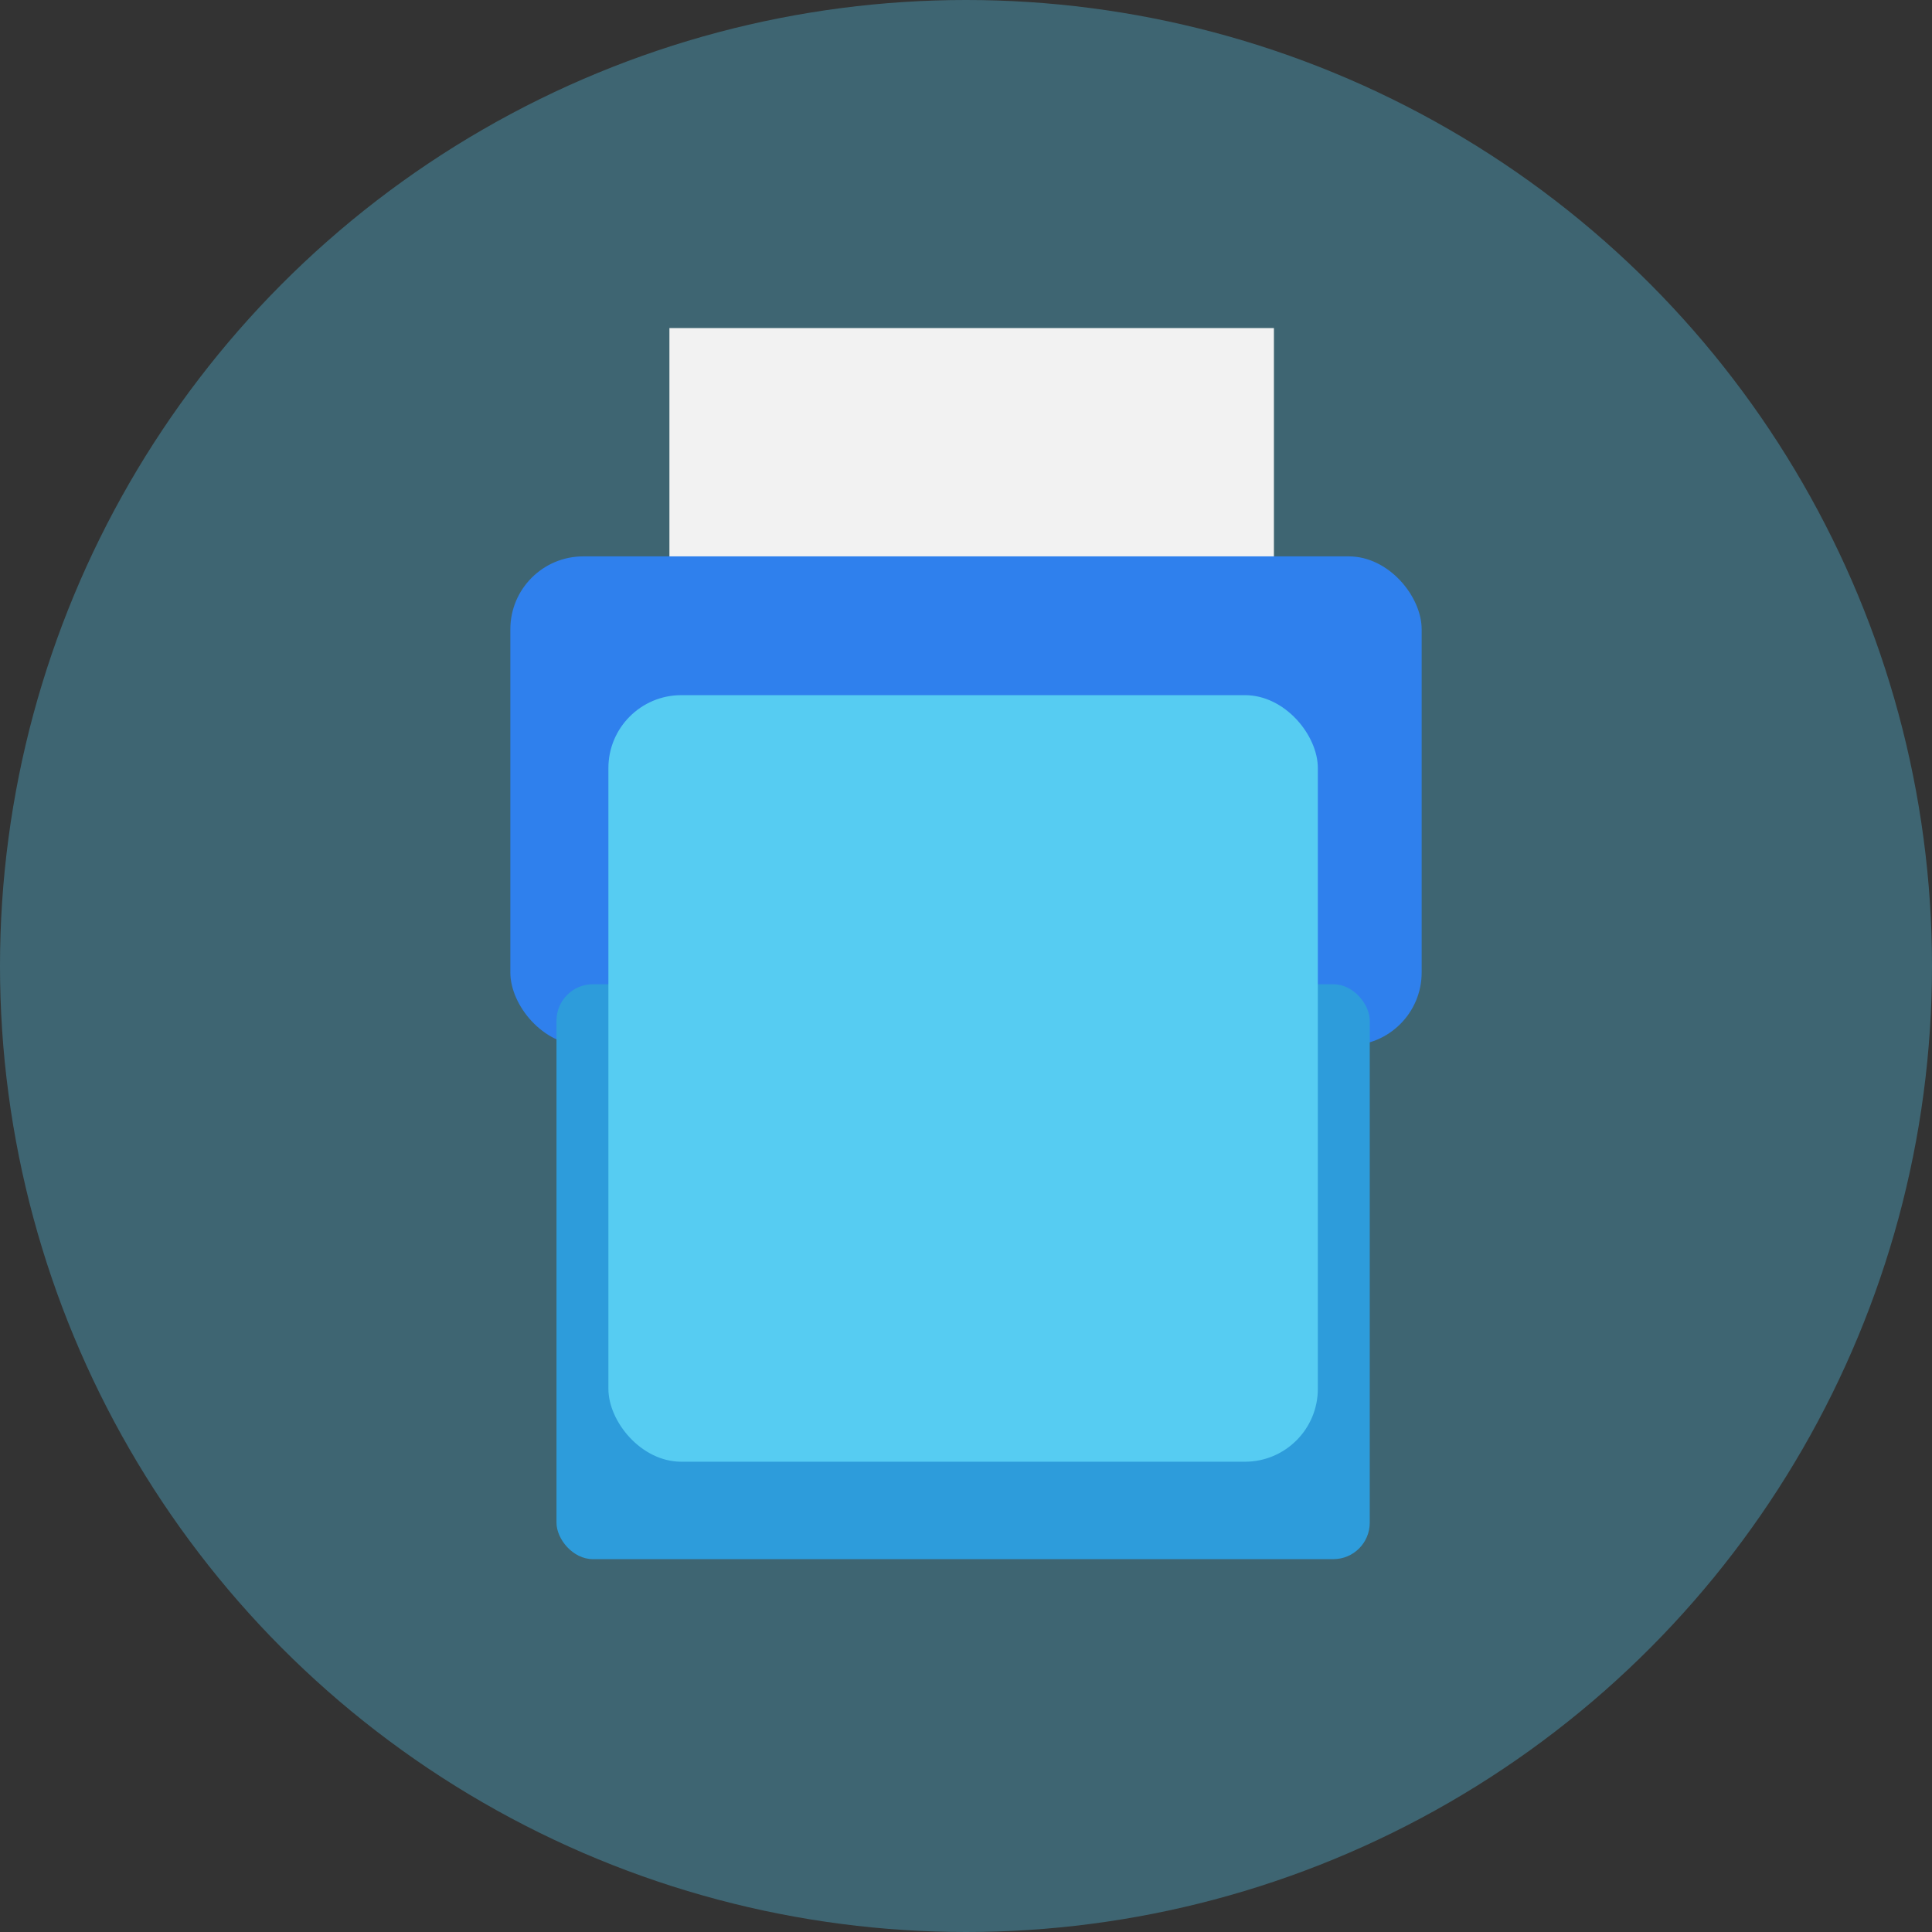 <svg width="53" height="53" viewBox="0 0 53 53" fill="none" xmlns="http://www.w3.org/2000/svg">
<rect x="0" y="0" width="53" height="53" fill="#333333" stroke="none"/>
<circle cx="26.5" cy="26.5" r="26.5" fill="#56CCF2" fill-opacity="0.33"/>
<rect x="18.364" y="9" width="16.583" height="10" fill="#F2F2F2"/>
<rect x="14" y="15.263" width="25" height="13.415" rx="2" fill="#2F80ED"/>
<rect x="15.266" y="27" width="22.31" height="15.772" rx="1" fill="#2D9CDB"/>
<rect x="16.69" y="19.07" width="19.462" height="21.029" rx="2" fill="#56CCF2"/>
</svg>
